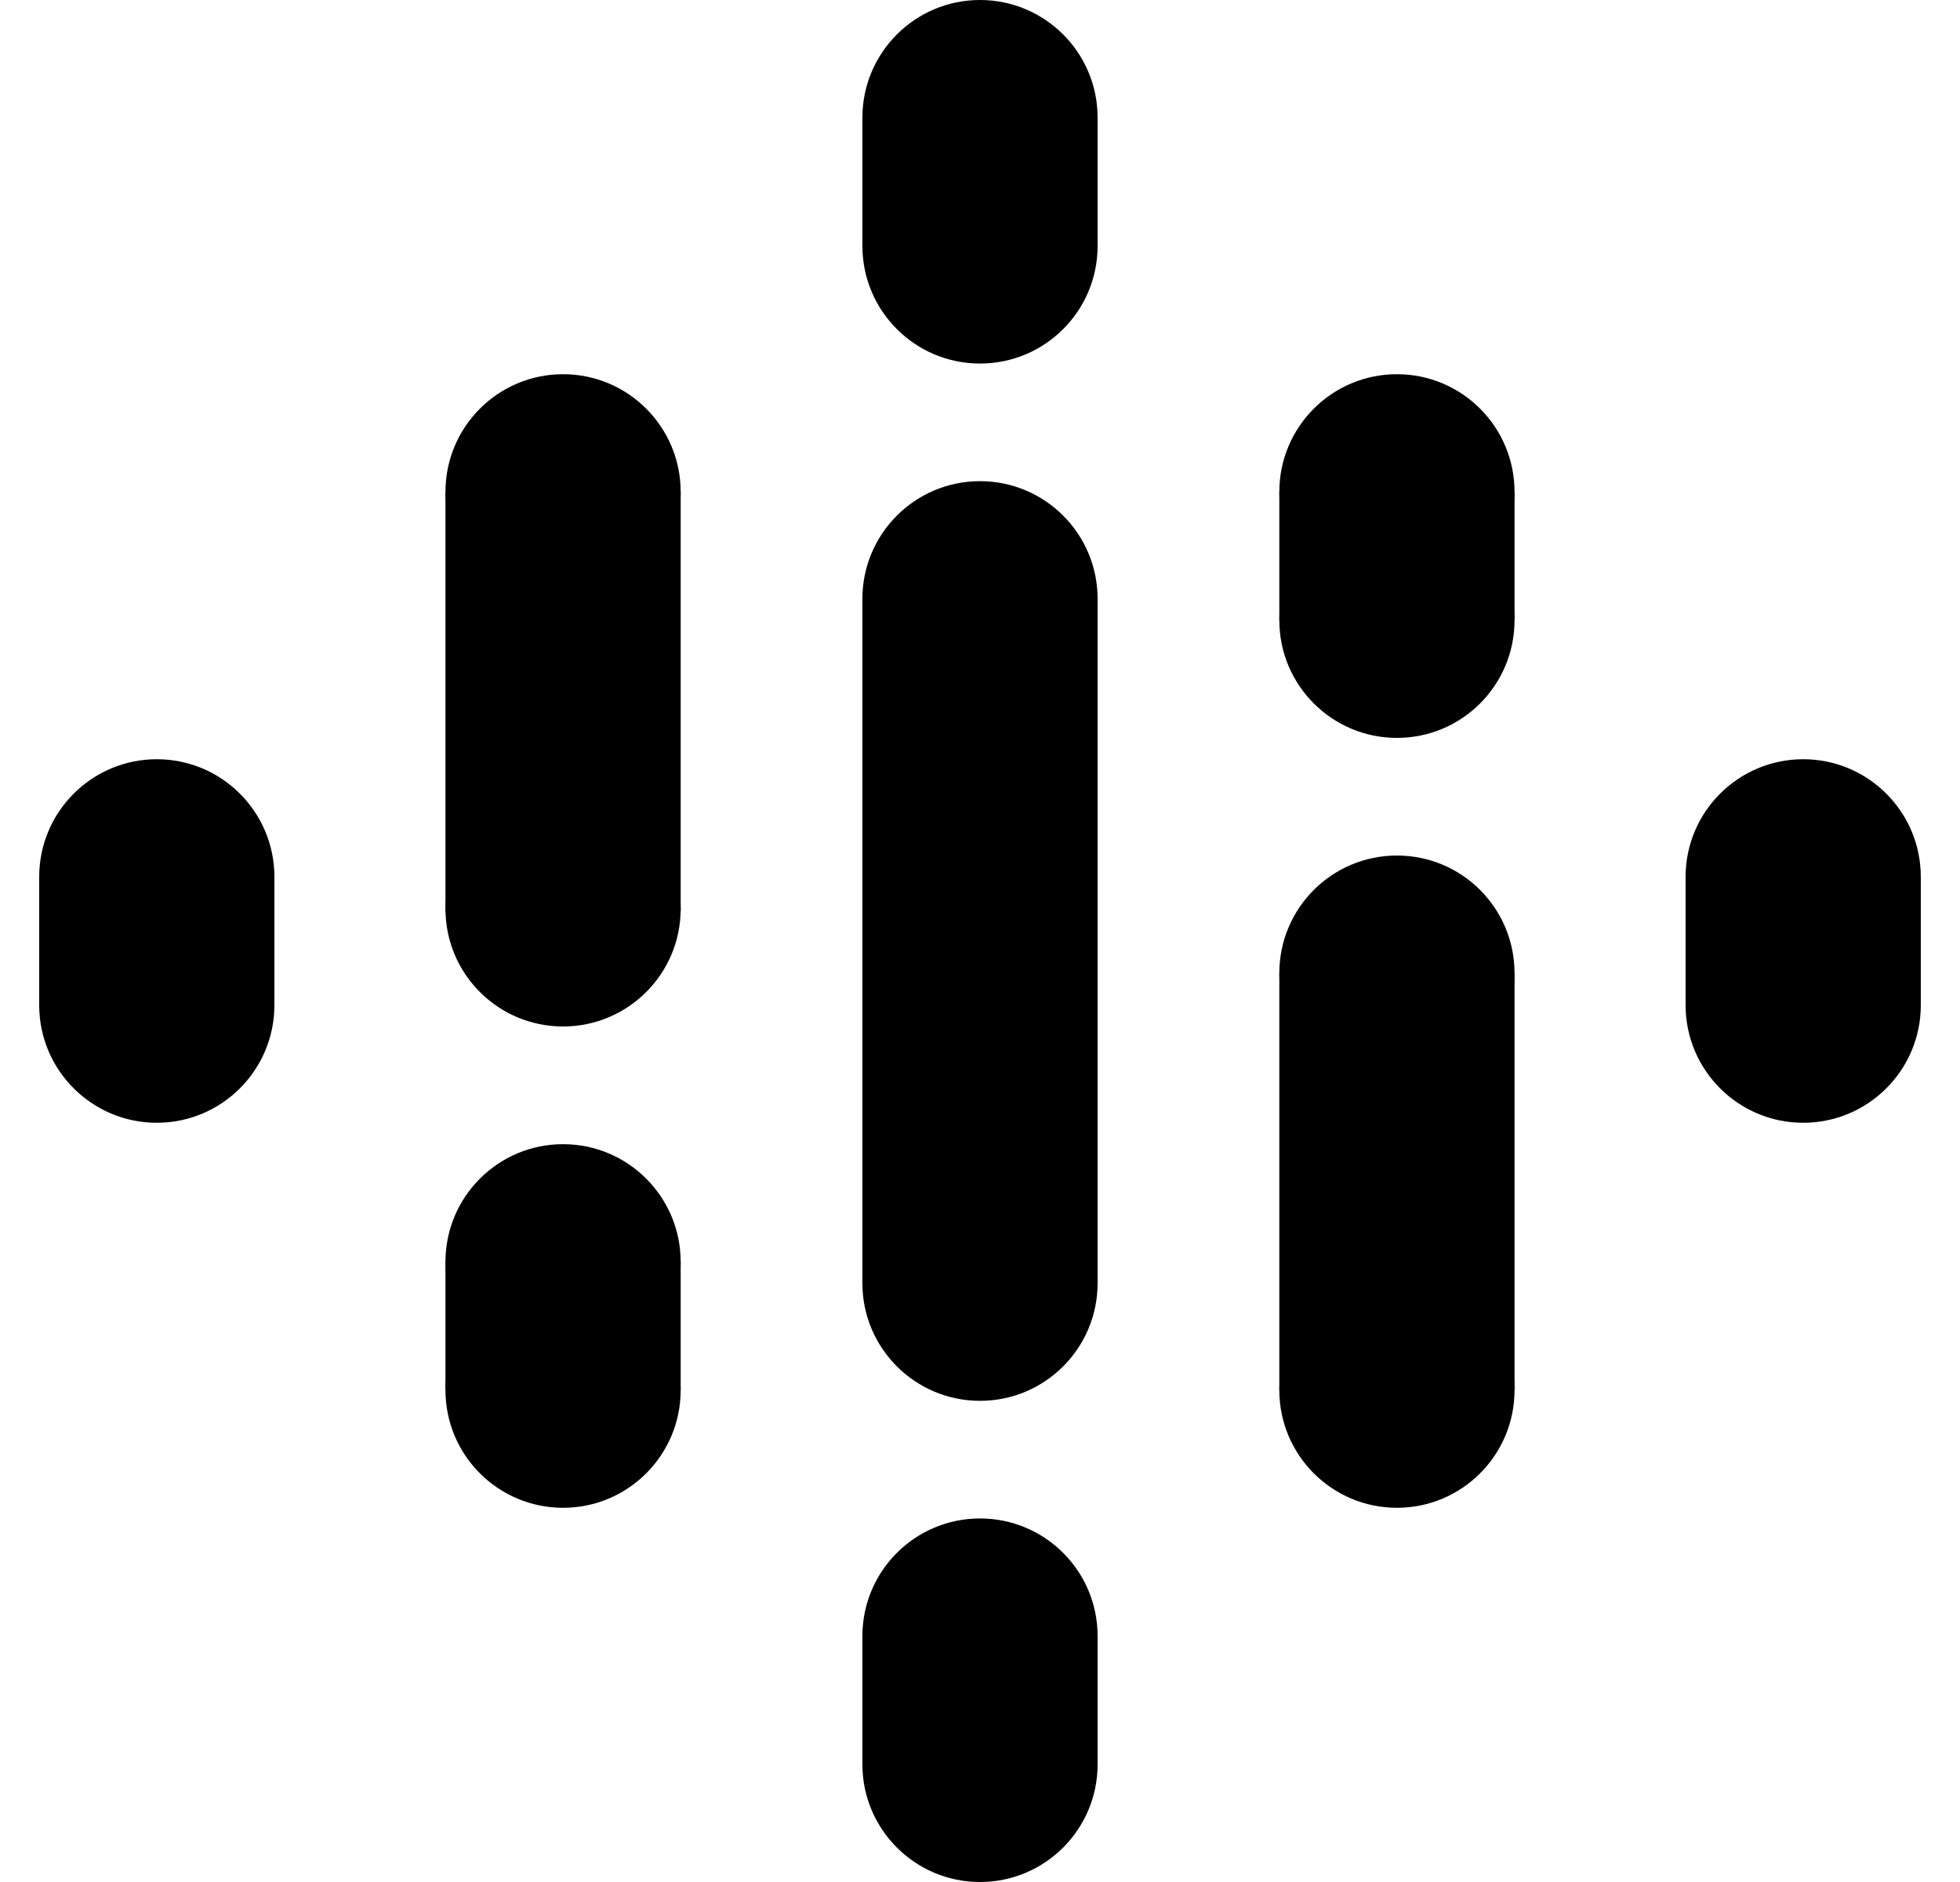 <svg width="25" height="24" viewBox="0 0 25 24" fill="none" xmlns="http://www.w3.org/2000/svg">
<g clip-path="url(#clip0_301_3600)">
<path d="M11 7.636V11.273V12.727V16.364H14V12.727V11.273V7.636H11Z" fill="black"/>
<path d="M2 12.682C2.828 12.682 3.5 12.011 3.5 11.182C3.5 10.354 2.828 9.682 2 9.682C1.172 9.682 0.5 10.354 0.5 11.182C0.5 12.011 1.172 12.682 2 12.682Z" fill="black"/>
<path d="M2 14.318C2.828 14.318 3.5 13.646 3.5 12.818C3.5 11.989 2.828 11.318 2 11.318C1.172 11.318 0.5 11.989 0.5 12.818C0.5 13.646 1.172 14.318 2 14.318Z" fill="black"/>
<path d="M3.5 11.182H0.5V12.819H3.5V11.182Z" fill="black"/>
<path d="M23 14.318C23.828 14.318 24.5 13.646 24.5 12.818C24.5 11.989 23.828 11.318 23 11.318C22.172 11.318 21.5 11.989 21.5 12.818C21.5 13.646 22.172 14.318 23 14.318Z" fill="black"/>
<path d="M23 12.682C23.828 12.682 24.5 12.011 24.5 11.182C24.5 10.354 23.828 9.682 23 9.682C22.172 9.682 21.5 10.354 21.5 11.182C21.5 12.011 22.172 12.682 23 12.682Z" fill="black"/>
<path d="M21.5 12.819H24.5V11.182H21.5V12.819Z" fill="black"/>
<path d="M7.182 17.591C8.01 17.591 8.682 16.92 8.682 16.091C8.682 15.263 8.01 14.591 7.182 14.591C6.353 14.591 5.682 15.263 5.682 16.091C5.682 16.92 6.353 17.591 7.182 17.591Z" fill="black"/>
<path d="M7.182 19.228C8.01 19.228 8.682 18.556 8.682 17.728C8.682 16.899 8.01 16.227 7.182 16.227C6.353 16.227 5.682 16.899 5.682 17.728C5.682 18.556 6.353 19.228 7.182 19.228Z" fill="black"/>
<path d="M8.682 16.091H5.682V17.727H8.682V16.091Z" fill="black"/>
<path d="M7.182 7.772C8.01 7.772 8.682 7.101 8.682 6.272C8.682 5.444 8.01 4.772 7.182 4.772C6.353 4.772 5.682 5.444 5.682 6.272C5.682 7.101 6.353 7.772 7.182 7.772Z" fill="black"/>
<path d="M7.182 13.09C8.01 13.09 8.682 12.419 8.682 11.59C8.682 10.762 8.01 10.09 7.182 10.09C6.353 10.09 5.682 10.762 5.682 11.59C5.682 12.419 6.353 13.09 7.182 13.09Z" fill="black"/>
<path d="M8.682 6.272H5.682V11.625H8.682V6.272Z" fill="black"/>
<path d="M17.818 9.41C18.647 9.41 19.318 8.738 19.318 7.91C19.318 7.081 18.647 6.41 17.818 6.41C16.99 6.41 16.318 7.081 16.318 7.91C16.318 8.738 16.99 9.41 17.818 9.41Z" fill="black"/>
<path d="M17.818 7.772C18.647 7.772 19.318 7.101 19.318 6.272C19.318 5.444 18.647 4.772 17.818 4.772C16.99 4.772 16.318 5.444 16.318 6.272C16.318 7.101 16.99 7.772 17.818 7.772Z" fill="black"/>
<path d="M16.318 7.909H19.318V6.272H16.318V7.909Z" fill="black"/>
<path d="M12.5 4.636C13.329 4.636 14 3.965 14 3.136C14 2.308 13.329 1.636 12.5 1.636C11.672 1.636 11 2.308 11 3.136C11 3.965 11.672 4.636 12.5 4.636Z" fill="black"/>
<path d="M12.5 3C13.329 3 14 2.328 14 1.5C14 0.672 13.329 0 12.5 0C11.672 0 11 0.672 11 1.5C11 2.328 11.672 3 12.5 3Z" fill="black"/>
<path d="M11 3.136H14V1.5H11V3.136Z" fill="black"/>
<path d="M12.5 24C13.329 24 14 23.328 14 22.5C14 21.672 13.329 21 12.5 21C11.672 21 11 21.672 11 22.5C11 23.328 11.672 24 12.5 24Z" fill="black"/>
<path d="M12.5 22.364C13.329 22.364 14 21.692 14 20.864C14 20.035 13.329 19.364 12.5 19.364C11.672 19.364 11 20.035 11 20.864C11 21.692 11.672 22.364 12.5 22.364Z" fill="black"/>
<path d="M11 22.5H14V20.864H11V22.5Z" fill="black"/>
<path d="M17.818 19.228C18.647 19.228 19.318 18.556 19.318 17.728C19.318 16.899 18.647 16.227 17.818 16.227C16.99 16.227 16.318 16.899 16.318 17.728C16.318 18.556 16.99 19.228 17.818 19.228Z" fill="black"/>
<path d="M17.818 13.91C18.647 13.91 19.318 13.238 19.318 12.41C19.318 11.581 18.647 10.91 17.818 10.91C16.99 10.91 16.318 11.581 16.318 12.41C16.318 13.238 16.99 13.91 17.818 13.91Z" fill="black"/>
<path d="M16.318 17.727H19.318V12.409H16.318V17.727Z" fill="black"/>
<path d="M12.5 9.136C13.329 9.136 14 8.465 14 7.636C14 6.808 13.329 6.136 12.5 6.136C11.672 6.136 11 6.808 11 7.636C11 8.465 11.672 9.136 12.5 9.136Z" fill="black"/>
<path d="M12.5 17.864C13.329 17.864 14 17.192 14 16.364C14 15.536 13.329 14.864 12.5 14.864C11.672 14.864 11 15.536 11 16.364C11 17.192 11.672 17.864 12.5 17.864Z" fill="black"/>
</g>
<defs>
<clipPath id="clip0_301_3600">
<rect width="24" height="24" fill="white" transform="translate(0.5)"/>
</clipPath>
</defs>
</svg>
